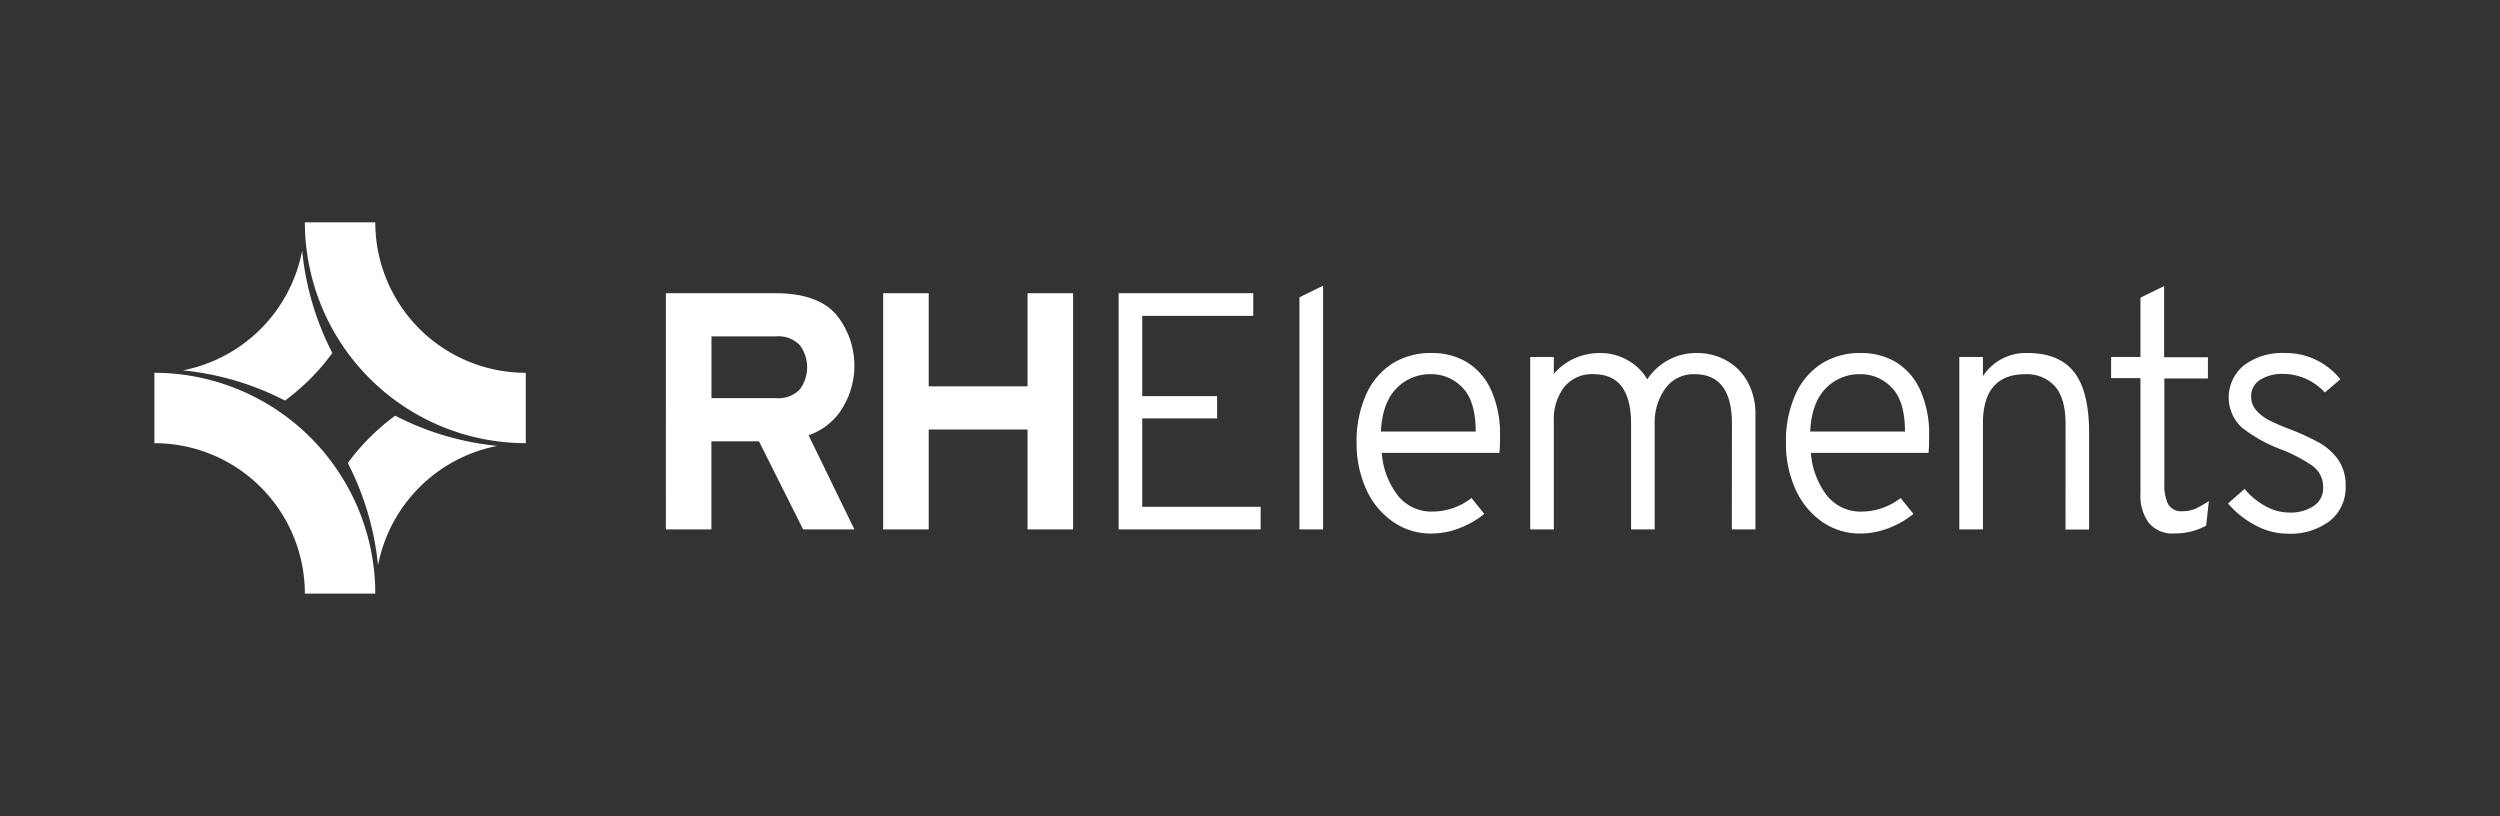 <svg xmlns="http://www.w3.org/2000/svg" id="Layer_1" data-name="Layer 1" viewBox="0 0 432 141"><rect x="0" y="0" width="432" height="141" fill="#333333" stroke="none"/><defs><style>.cls-1{fill:#fff}</style></defs><title>rhelements-logo-final-final</title><path d="M115.07,50.67H134q7.17,0,10.41,3.58a14,14,0,0,1,1.16,16.27,11,11,0,0,1-5.85,4.69l7.92,16.27h-8.86l-7.63-15.22h-8.22V91.48h-7.87ZM134.13,68.8a5.08,5.08,0,0,0,4.08-1.52,6.39,6.39,0,0,0,0-7.63,5.06,5.06,0,0,0-4.11-1.52H122.94V68.8Z" class="cls-1"/><path d="M177.56,74.22H160.48V91.48h-7.87V50.67h7.87V66.76h17.08V50.67h7.87V91.48h-7.87Z" class="cls-1"/><path d="M193.3,50.67h23.26v3.91H197.38V68.45h12.94V72.3H197.38V87.57h20.46v3.91H193.3Z" class="cls-1"/><path d="M224.54,51.37l4.09-2V91.48h-4.09Z" class="cls-1"/><path d="M240.55,90.05A13.6,13.6,0,0,1,236,84.36a19.06,19.06,0,0,1-1.58-7.81,19.73,19.73,0,0,1,1.64-8.36,12.19,12.19,0,0,1,4.54-5.37A12.48,12.48,0,0,1,247.4,61a11.65,11.65,0,0,1,6,1.54,10.82,10.82,0,0,1,4.23,4.78,18.41,18.41,0,0,1,1.57,8.08c0,1,0,2-.11,2.85H238.77a13.74,13.74,0,0,0,2.8,7.41,7.42,7.42,0,0,0,6,2.74,11.06,11.06,0,0,0,6.71-2.34l2.21,2.74a15.39,15.39,0,0,1-4.26,2.45,13.21,13.21,0,0,1-4.83.94A11.36,11.36,0,0,1,240.55,90.05ZM255,74.57c0-3.61-.82-6.17-2.36-7.66a7.32,7.32,0,0,0-5.27-2.25,8.08,8.08,0,0,0-6.12,2.51c-1.6,1.67-2.47,4.14-2.63,7.4Z" class="cls-1"/><path d="M299.28,73.23q0-8.57-6.47-8.57a6,6,0,0,0-5.05,2.48,10,10,0,0,0-1.83,6.09V91.48h-4.08V73.23q0-8.57-6.47-8.57a6.1,6.1,0,0,0-5.1,2.25,9.09,9.09,0,0,0-1.78,5.85V91.48h-4.08V61.69h4.08V64.6a10.32,10.32,0,0,1,3.58-2.68A10.91,10.91,0,0,1,276.6,61a9.49,9.49,0,0,1,4.61,1.22,9,9,0,0,1,3.44,3.33A10.11,10.11,0,0,1,293.16,61a10.37,10.37,0,0,1,5.19,1.31A9.47,9.47,0,0,1,302,66a11.46,11.46,0,0,1,1.34,5.63V91.48h-4.08Z" class="cls-1"/><path d="M314.7,90.05a13.6,13.6,0,0,1-4.52-5.69,19.05,19.05,0,0,1-1.57-7.81,19.73,19.73,0,0,1,1.63-8.36,12.21,12.21,0,0,1,4.55-5.37A12.42,12.42,0,0,1,321.55,61a11.65,11.65,0,0,1,6,1.54,10.82,10.82,0,0,1,4.23,4.78,18.41,18.41,0,0,1,1.57,8.08c0,1,0,2-.11,2.85H312.92a13.74,13.74,0,0,0,2.8,7.41,7.42,7.42,0,0,0,6,2.74,11.06,11.06,0,0,0,6.71-2.34l2.21,2.74a15.48,15.48,0,0,1-4.25,2.45,13.3,13.3,0,0,1-4.84.94A11.36,11.36,0,0,1,314.7,90.05Zm14.48-15.48c0-3.61-.82-6.17-2.36-7.66a7.32,7.32,0,0,0-5.27-2.25,8.08,8.08,0,0,0-6.12,2.51c-1.6,1.67-2.47,4.14-2.63,7.4Z" class="cls-1"/><path d="M356.93,73.29q0-4.49-1.86-6.56A6.5,6.5,0,0,0,350,64.66q-7.35,0-7.35,8.51V91.48h-4.08V61.69h4.08V65a8.83,8.83,0,0,1,7.7-4q5.47,0,8.07,3.32T361,75v16.5h-4.08Z" class="cls-1"/><path d="M371.3,90.34a7.93,7.93,0,0,1-1.43-5v-20H364.8V61.69h5.07V51.43l4.09-2v12.3h7.57v3.67H374V83.61a7.62,7.62,0,0,0,.64,3.49,2.6,2.6,0,0,0,2.56,1.23,5.26,5.26,0,0,0,2.27-.47,17.54,17.54,0,0,0,2.22-1.28l-.47,4.25a11.23,11.23,0,0,1-5.42,1.35A5.32,5.32,0,0,1,371.3,90.34Z" class="cls-1"/><path d="M389.69,90.75A16,16,0,0,1,385,87l2.86-2.51a12.51,12.51,0,0,0,3.52,2.92,8.59,8.59,0,0,0,4.23,1.16,7.18,7.18,0,0,0,4.2-1.14,3.63,3.63,0,0,0,1.63-3.17,4.46,4.46,0,0,0-1.89-3.79,25.92,25.92,0,0,0-5.51-2.86,25.48,25.48,0,0,1-6.65-3.73,7.12,7.12,0,0,1,.41-10.78,10.93,10.93,0,0,1,6.94-2.1,12,12,0,0,1,9.67,4.55l-2.68,2.27a9.86,9.86,0,0,0-7.11-3.21,7.19,7.19,0,0,0-4.11,1.05A3.28,3.28,0,0,0,389,68.51a3.54,3.54,0,0,0,.9,2.42,7.5,7.5,0,0,0,2.21,1.69c.88.45,2.11,1,3.71,1.6a40.27,40.27,0,0,1,4.89,2.25A10.1,10.1,0,0,1,404,79.38,7.67,7.67,0,0,1,405.32,84,7.31,7.31,0,0,1,402.61,90a11.22,11.22,0,0,1-7.32,2.22A11.81,11.81,0,0,1,389.69,90.75Z" class="cls-1"/><path d="M52.21,43.32A26.06,26.06,0,0,1,31.59,64a48.9,48.9,0,0,1,17.66,5.22A38.45,38.45,0,0,0,57.43,61,49.15,49.15,0,0,1,52.21,43.32Z" class="cls-1"/><path d="M90.85,64.42a26,26,0,0,1-26-26H52.68A38.21,38.21,0,0,0,90.85,76.58Z" class="cls-1"/><path d="M26.68,76.58a26,26,0,0,1,26,26H64.85A38.21,38.21,0,0,0,26.68,64.42Z" class="cls-1"/><path d="M65.32,97.68A26.06,26.06,0,0,1,85.94,77.05a48.9,48.9,0,0,1-17.66-5.22A38.68,38.68,0,0,0,60.1,80,49.15,49.15,0,0,1,65.32,97.68Z" class="cls-1"/></svg>